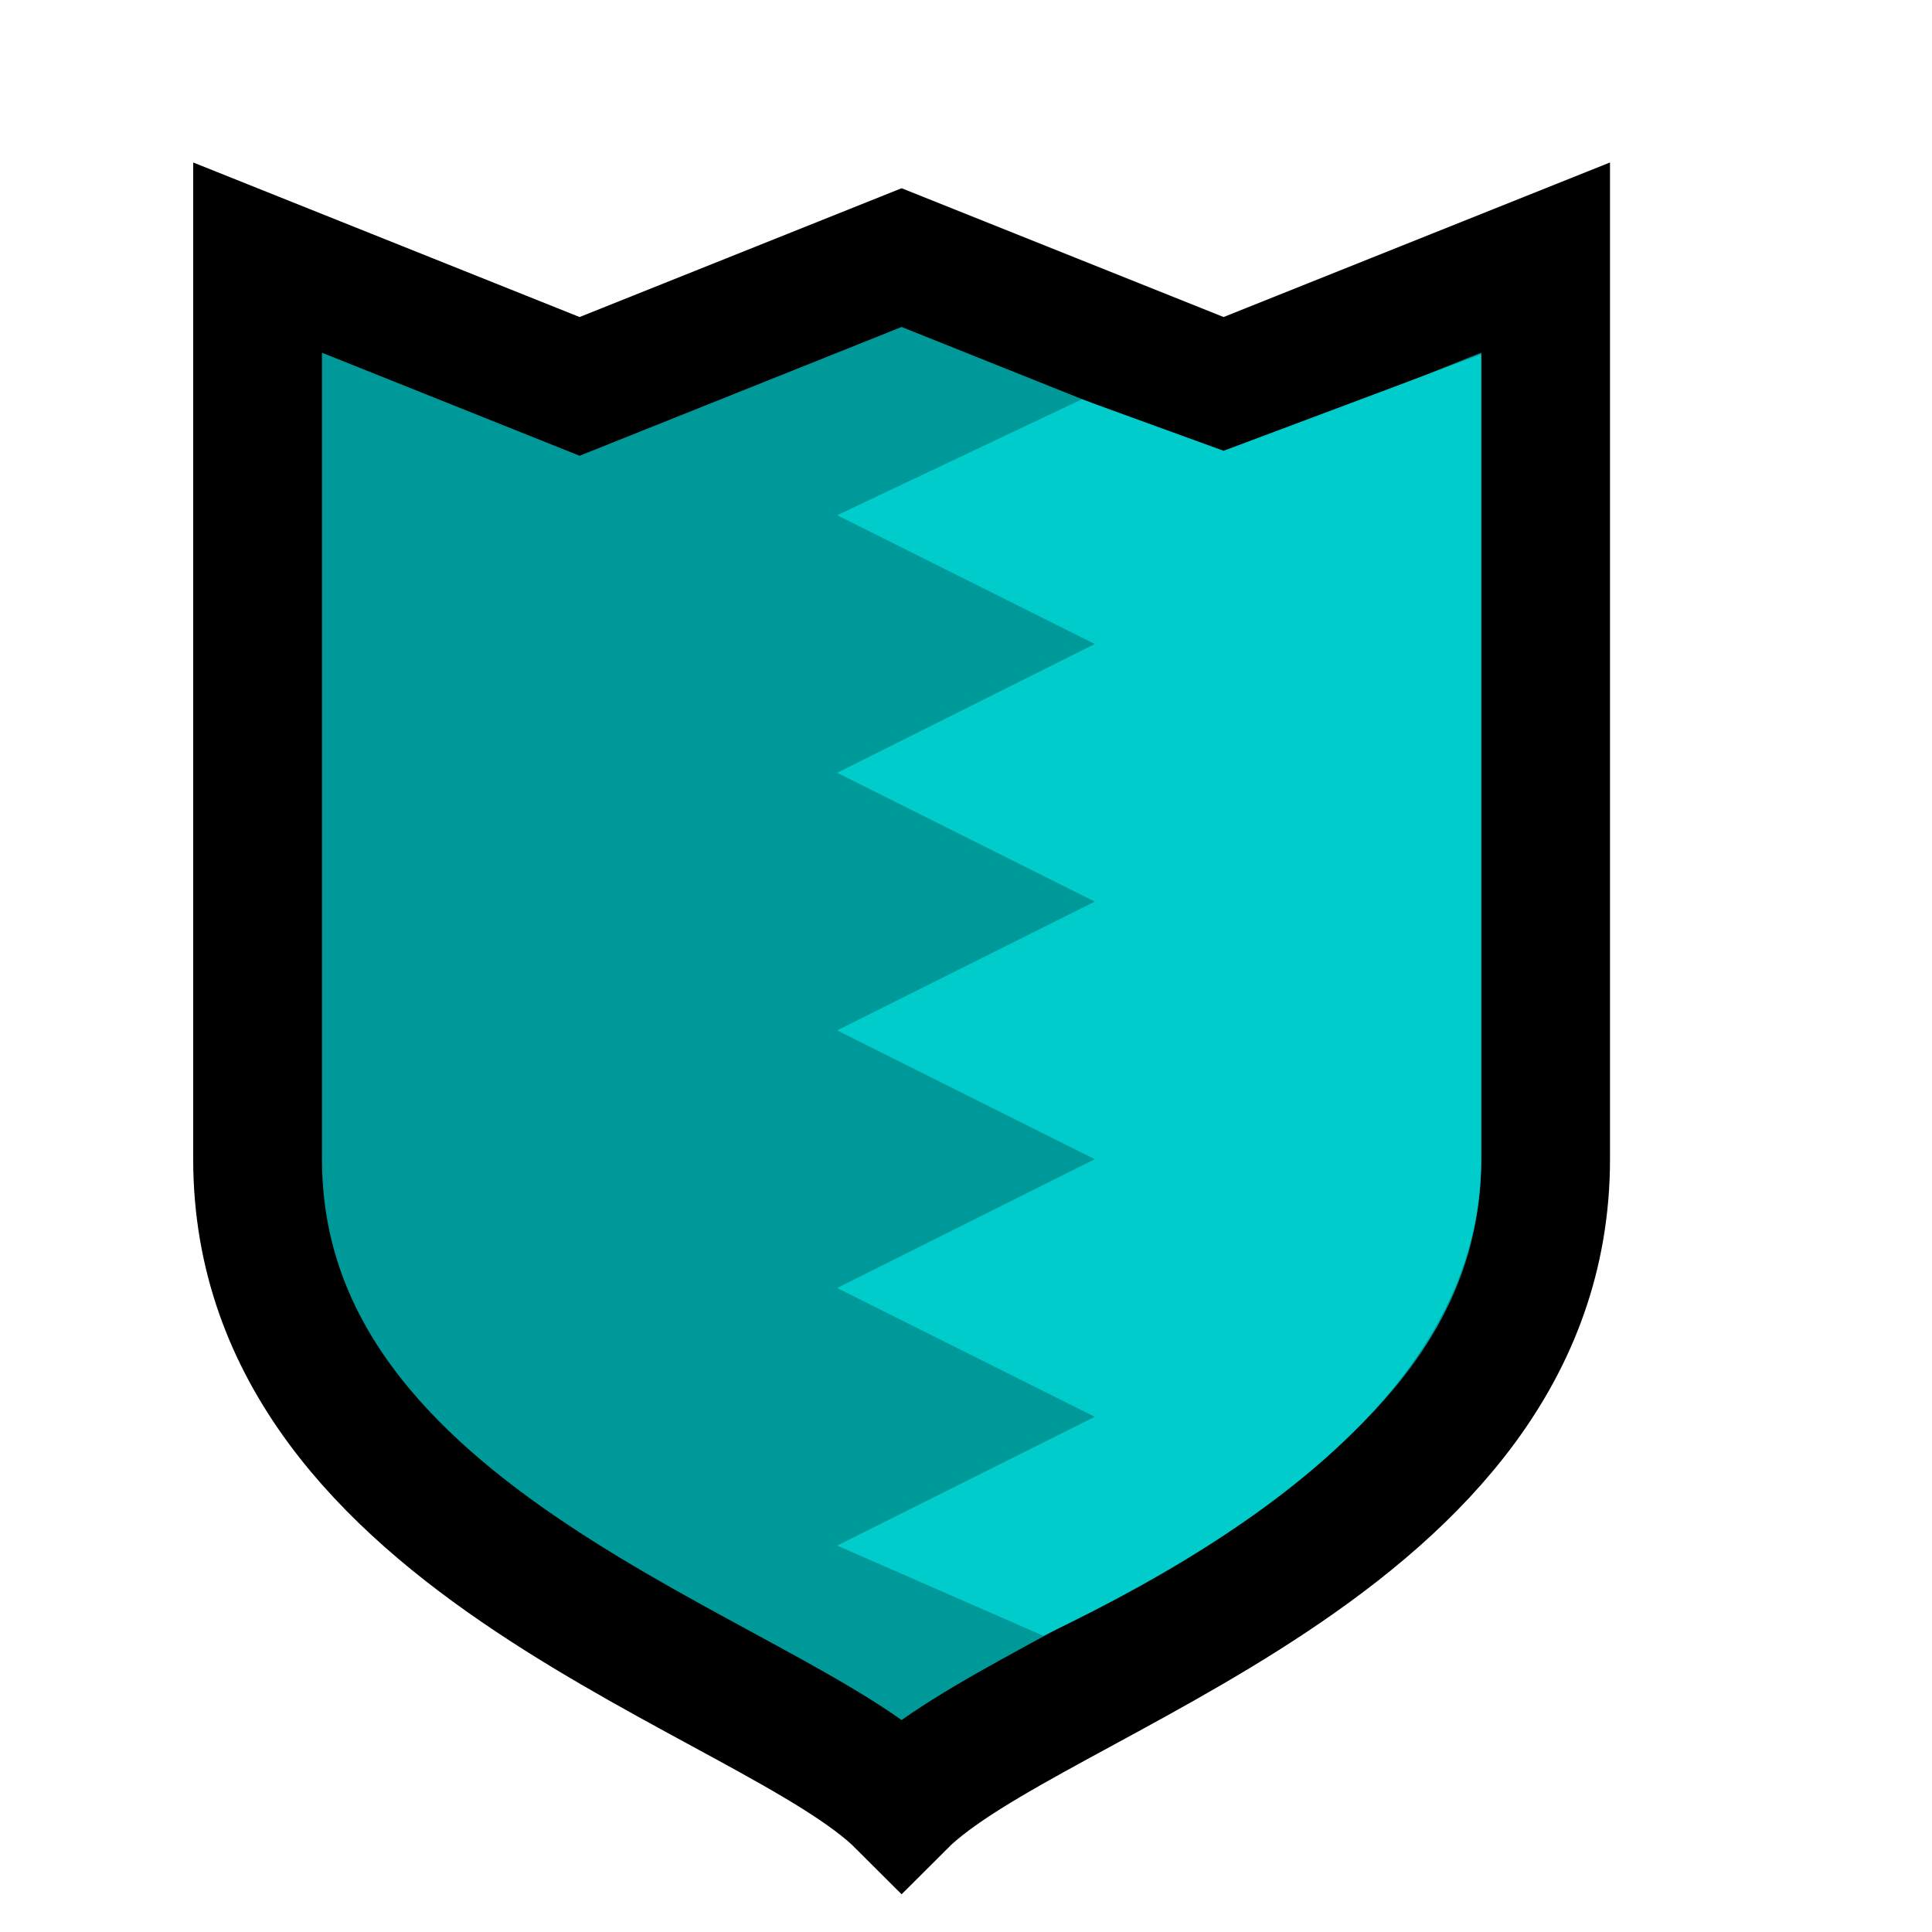 <svg version="1.1" xmlns="http://www.w3.org/2000/svg" viewBox="0 0 15 15">
<path d="M2,2L4.5,3L7,2L9.5,3L12,2V9C12,12 8,13 7,14C6,13 2,12 2,9Z" stroke="#000" fill="#099"/>
<path d="M6.5,4L8.5,5L6.5,6L8.5,7L6.5,8L8.5,9L6.5,10L8.5,11L6.5,12L8.1,12.7C10.2,11.7 11.5,10.5 11.5,9L11.5,2.75L9.5,3.5L8.4,3.1Z" stroke="none" fill="#0CC"/>
</svg>